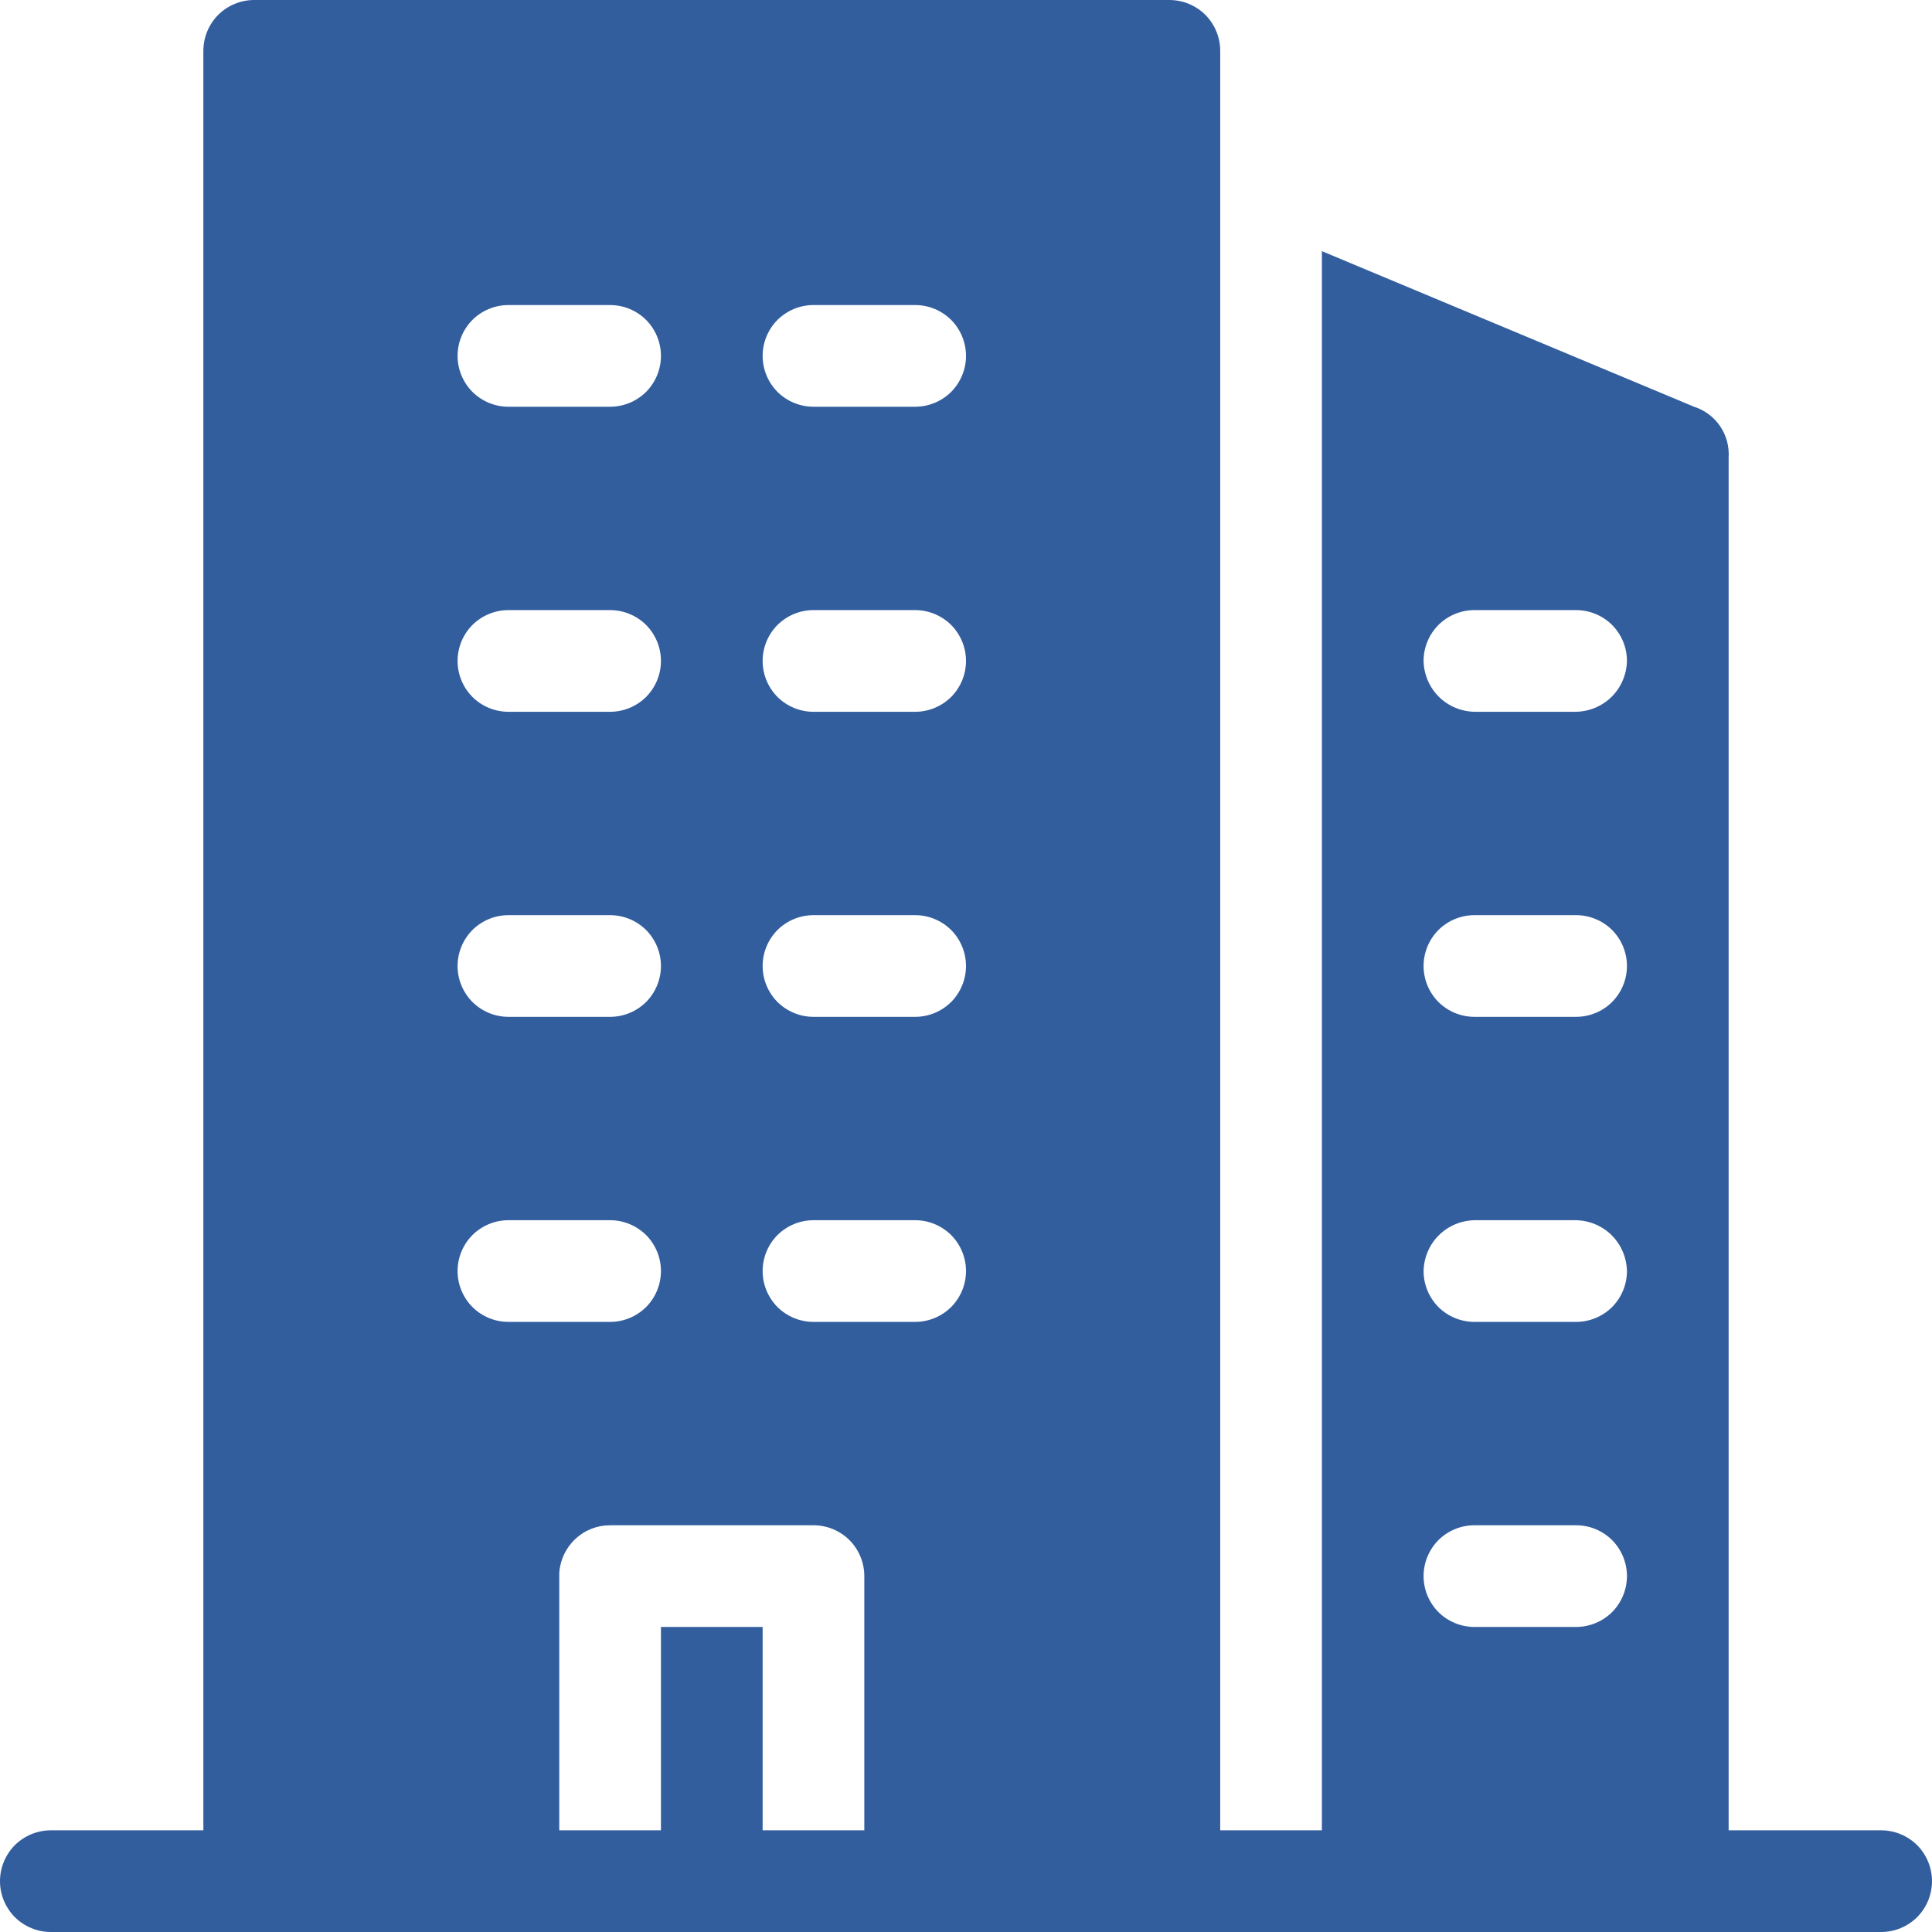 <svg width="19" height="19" viewBox="0 0 19 19" fill="none" xmlns="http://www.w3.org/2000/svg">
<path d="M18.5 18H17V4.5C17.007 4.391 16.978 4.282 16.916 4.191C16.855 4.101 16.764 4.033 16.66 4L13 2.47V18H12V0.5C12 0.367 11.947 0.24 11.854 0.146C11.76 0.053 11.633 0 11.5 0H2.5C2.367 0 2.24 0.053 2.146 0.146C2.053 0.24 2 0.367 2 0.5V18H0.5C0.367 18 0.24 18.053 0.146 18.146C0.053 18.24 0 18.367 0 18.5C0 18.633 0.053 18.76 0.146 18.854C0.24 18.947 0.367 19 0.5 19H18.5C18.633 19 18.76 18.947 18.854 18.854C18.947 18.76 19 18.633 19 18.5C19 18.367 18.947 18.24 18.854 18.146C18.76 18.053 18.633 18 18.5 18ZM14.5 6H15.5C15.633 6 15.76 6.053 15.854 6.146C15.947 6.24 16 6.367 16 6.5C15.997 6.632 15.944 6.758 15.851 6.851C15.758 6.944 15.632 6.997 15.5 7H14.5C14.368 6.997 14.242 6.944 14.149 6.851C14.056 6.758 14.003 6.632 14 6.5C14 6.367 14.053 6.24 14.146 6.146C14.24 6.053 14.367 6 14.5 6ZM14.5 9H15.5C15.633 9 15.76 9.053 15.854 9.146C15.947 9.24 16 9.367 16 9.5C16 9.633 15.947 9.76 15.854 9.854C15.76 9.947 15.633 10 15.5 10H14.5C14.367 10 14.24 9.947 14.146 9.854C14.053 9.76 14 9.633 14 9.5C14 9.367 14.053 9.24 14.146 9.146C14.24 9.053 14.367 9 14.5 9ZM14.5 12H15.5C15.632 12.003 15.758 12.056 15.851 12.149C15.944 12.242 15.997 12.368 16 12.5C16 12.633 15.947 12.76 15.854 12.854C15.76 12.947 15.633 13 15.5 13H14.5C14.367 13 14.24 12.947 14.146 12.854C14.053 12.76 14 12.633 14 12.5C14.003 12.368 14.056 12.242 14.149 12.149C14.242 12.056 14.368 12.003 14.5 12ZM14.5 15H15.5C15.633 15 15.76 15.053 15.854 15.146C15.947 15.24 16 15.367 16 15.5C16 15.633 15.947 15.76 15.854 15.854C15.76 15.947 15.633 16 15.5 16H14.5C14.367 16 14.24 15.947 14.146 15.854C14.053 15.76 14 15.633 14 15.5C14 15.367 14.053 15.24 14.146 15.146C14.24 15.053 14.367 15 14.5 15ZM8 3H9C9.133 3 9.26 3.053 9.354 3.146C9.447 3.24 9.5 3.367 9.5 3.5C9.5 3.633 9.447 3.76 9.354 3.854C9.26 3.947 9.133 4 9 4H8C7.867 4 7.74 3.947 7.646 3.854C7.553 3.76 7.5 3.633 7.5 3.5C7.5 3.367 7.553 3.24 7.646 3.146C7.74 3.053 7.867 3 8 3ZM8 6H9C9.133 6 9.26 6.053 9.354 6.146C9.447 6.24 9.5 6.367 9.5 6.5C9.5 6.633 9.447 6.76 9.354 6.854C9.26 6.947 9.133 7 9 7H8C7.867 7 7.74 6.947 7.646 6.854C7.553 6.76 7.5 6.633 7.5 6.5C7.5 6.367 7.553 6.24 7.646 6.146C7.74 6.053 7.867 6 8 6ZM8 9H9C9.133 9 9.26 9.053 9.354 9.146C9.447 9.24 9.5 9.367 9.5 9.5C9.5 9.633 9.447 9.76 9.354 9.854C9.26 9.947 9.133 10 9 10H8C7.867 10 7.74 9.947 7.646 9.854C7.553 9.76 7.5 9.633 7.5 9.5C7.5 9.367 7.553 9.24 7.646 9.146C7.74 9.053 7.867 9 8 9ZM8 12H9C9.133 12 9.26 12.053 9.354 12.146C9.447 12.24 9.5 12.367 9.5 12.5C9.5 12.633 9.447 12.76 9.354 12.854C9.26 12.947 9.133 13 9 13H8C7.867 13 7.74 12.947 7.646 12.854C7.553 12.76 7.5 12.633 7.5 12.5C7.5 12.367 7.553 12.24 7.646 12.146C7.74 12.053 7.867 12 8 12ZM4.94 3H6C6.133 3 6.26 3.053 6.354 3.146C6.447 3.24 6.5 3.367 6.5 3.5C6.5 3.633 6.447 3.76 6.354 3.854C6.26 3.947 6.133 4 6 4H5C4.867 4 4.74 3.947 4.646 3.854C4.553 3.76 4.5 3.633 4.5 3.5C4.5 3.367 4.553 3.24 4.646 3.146C4.74 3.053 4.867 3 5 3H4.94ZM4.94 6H6C6.133 6 6.26 6.053 6.354 6.146C6.447 6.24 6.5 6.367 6.5 6.5C6.5 6.633 6.447 6.76 6.354 6.854C6.26 6.947 6.133 7 6 7H5C4.867 7 4.74 6.947 4.646 6.854C4.553 6.76 4.5 6.633 4.5 6.5C4.5 6.367 4.553 6.24 4.646 6.146C4.74 6.053 4.867 6 5 6H4.94ZM4.94 9H6C6.133 9 6.26 9.053 6.354 9.146C6.447 9.24 6.5 9.367 6.5 9.5C6.5 9.633 6.447 9.76 6.354 9.854C6.26 9.947 6.133 10 6 10H5C4.867 10 4.74 9.947 4.646 9.854C4.553 9.76 4.5 9.633 4.5 9.5C4.5 9.367 4.553 9.24 4.646 9.146C4.74 9.053 4.867 9 5 9H4.94ZM4.94 12H6C6.133 12 6.26 12.053 6.354 12.146C6.447 12.24 6.5 12.367 6.5 12.5C6.5 12.633 6.447 12.76 6.354 12.854C6.26 12.947 6.133 13 6 13H5C4.867 13 4.74 12.947 4.646 12.854C4.553 12.76 4.5 12.633 4.5 12.5C4.5 12.367 4.553 12.24 4.646 12.146C4.74 12.053 4.867 12 5 12H4.94ZM7.5 18V16H6.5V18H5.5V15.47C5.508 15.343 5.564 15.223 5.657 15.136C5.75 15.048 5.872 15 6 15H8C8.133 15 8.26 15.053 8.354 15.146C8.447 15.24 8.5 15.367 8.5 15.5V18H7.5Z" fill="#325E9E"/>
</svg>
